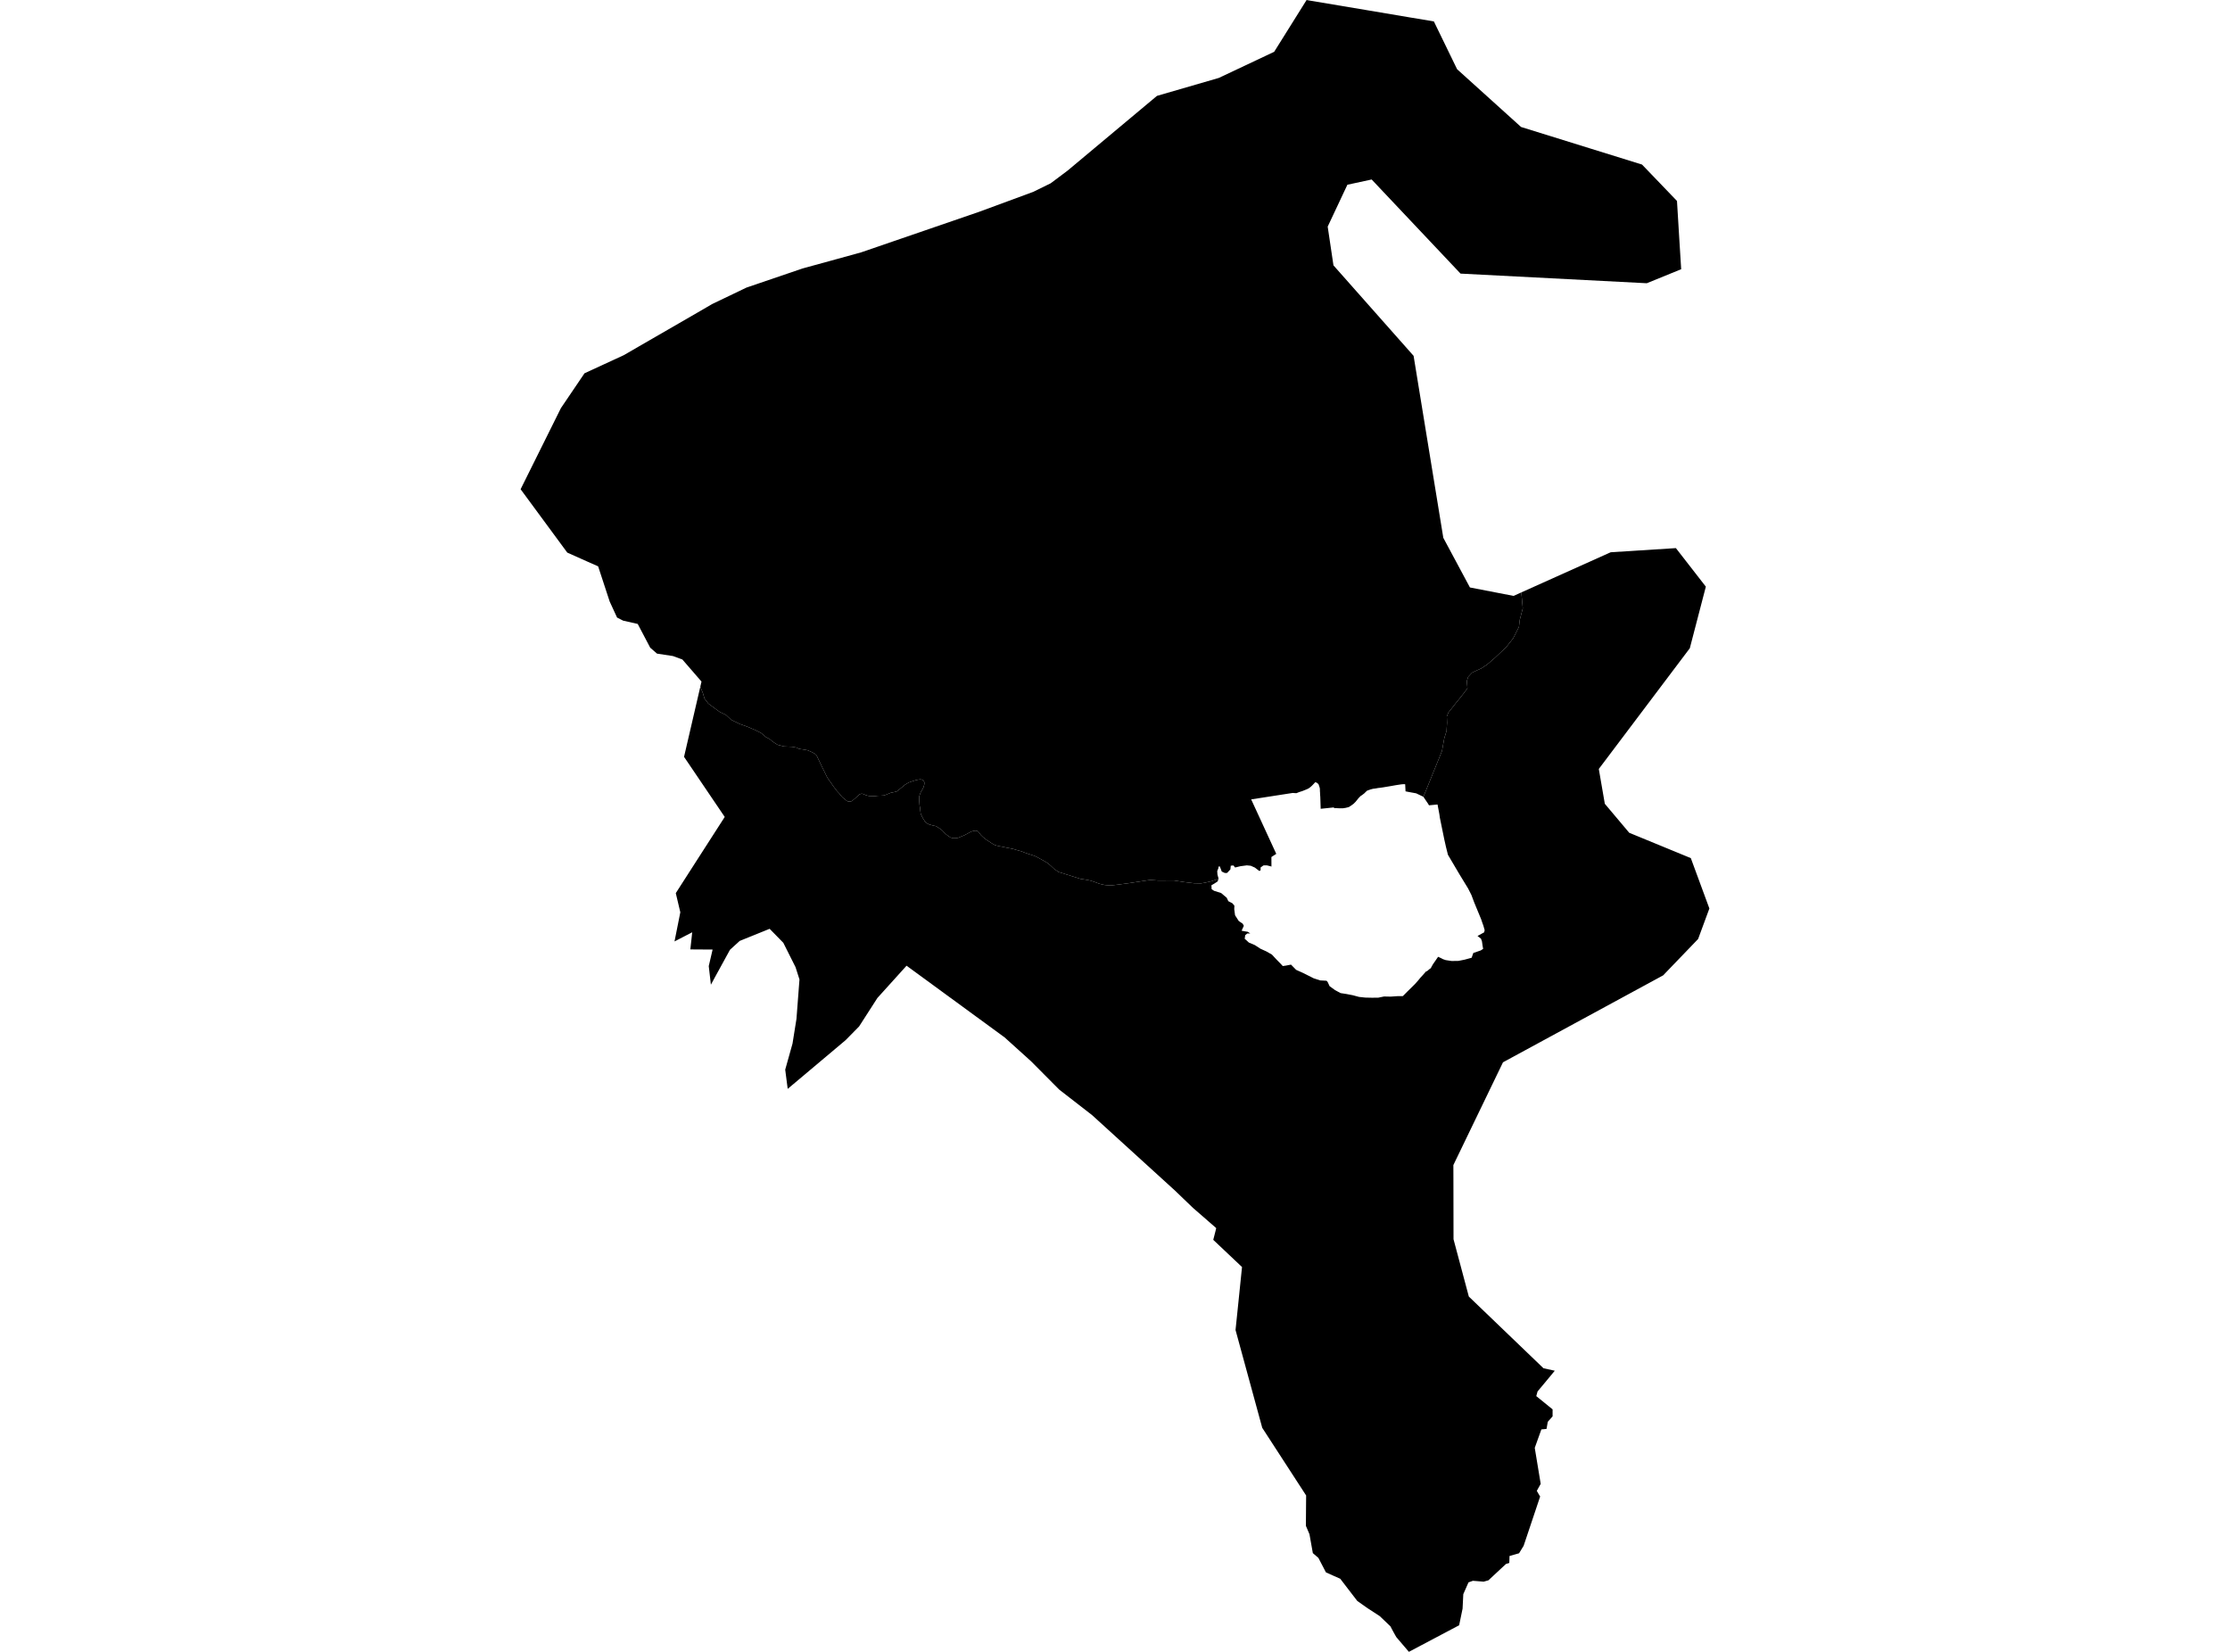 <?xml version='1.0'?>
<svg  baseProfile = 'tiny' width = '540' height = '400' stroke-linecap = 'round' stroke-linejoin = 'round' version='1.1' xmlns='http://www.w3.org/2000/svg'>
<path id='0811701001' title='0811701001'  d='M 411.203 227.38 402.737 236.181 363.951 257.238 351.938 282.117 351.95 286.206 351.973 300.078 355.68 313.961 373.757 331.322 376.494 331.922 374.161 334.741 372.325 336.935 372.013 338.067 375.963 341.278 375.963 341.29 375.963 342.976 374.796 344.293 374.496 346.014 373.734 346.083 373.249 346.129 371.643 350.599 373.087 359.331 373.075 359.331 372.14 361.006 372.463 361.572 372.948 362.392 368.952 374.312 367.843 376.125 366.792 376.426 365.533 376.784 365.51 377.685 365.475 378.47 364.678 378.713 360.509 382.594 360.428 382.674 360.416 382.674 359.273 382.998 356.662 382.79 355.6 383.171 354.341 386.024 354.167 389.535 353.336 393.543 353.336 393.555 341.173 399.988 341.162 400 341.162 399.988 338.124 396.431 337.824 395.911 337.096 394.583 336.703 393.821 334.093 391.326 334.081 391.326 331.136 389.408 329.773 388.45 328.664 387.664 324.541 382.293 323.051 381.635 321.076 380.746 319.609 377.927 319.262 377.257 317.899 376.079 317.899 376.045 317.091 371.517 316.224 369.472 316.282 362.15 316.282 362.126 305.656 345.748 299.188 322.058 299.811 316.041 300.227 311.975 300.759 306.812 293.794 300.228 294.279 298.334 294.51 297.398 294.313 297.213 288.873 292.478 284.473 288.25 264.514 270.082 264.467 270.036 256.532 263.879 255.377 262.724 249.683 256.995 243.261 251.197 219.56 233.871 219.525 233.848 219.502 233.871 212.468 241.656 208.055 248.517 208.044 248.54 204.775 251.867 190.742 263.671 190.742 263.66 190.141 259.016 191.908 252.71 191.954 252.421 192.867 246.715 193.594 237.175 192.636 234.183 189.679 228.293 186.376 224.92 186.376 224.908 179.122 227.842 176.766 229.99 173.139 236.609 172.157 238.422 172.145 238.445 171.626 233.941 172.561 229.933 167.167 229.898 167.491 226.964 167.618 225.751 163.333 227.969 164.742 220.912 163.644 216.269 168.784 208.264 175.495 197.823 165.643 183.269 169.593 166.244 169.616 166.313 170.193 167.803 170.598 169.155 171.51 170.356 172.85 171.349 174.294 172.4 175.807 173.128 177.077 174.318 179.203 175.334 181.039 175.993 182.864 176.778 184.262 177.471 184.909 178.002 185.44 178.464 186.387 178.961 187.103 179.596 188.316 180.359 189.875 180.751 191.781 180.832 192.901 181.029 193.41 181.317 195.558 181.675 196.563 182.114 197.267 182.484 197.753 182.957 199.012 185.602 200.351 188.317 202.038 190.719 202.661 191.528 203.251 192.163 203.574 192.567 203.713 192.752 204.071 193.145 204.671 193.618 205.122 193.965 205.445 194.092 205.815 194.08 206.288 193.988 207.259 193.145 208.09 192.383 208.46 192.221 208.76 192.198 209.026 192.267 209.58 192.51 210.1 192.671 210.47 192.752 210.943 192.764 211.798 192.787 212.583 192.683 213.288 192.671 214.039 192.614 214.593 192.429 215.217 192.163 215.69 191.978 216.118 191.886 216.88 191.724 217.192 191.62 217.712 191.216 218.382 190.65 219.017 190.107 219.513 189.795 220.079 189.472 220.426 189.356 221.038 189.137 221.835 188.894 222.47 188.767 222.898 188.721 223.163 188.767 223.394 188.871 223.672 189.068 223.845 189.449 223.833 189.899 223.637 190.638 223.29 191.285 222.944 191.874 222.748 192.394 222.609 192.81 222.586 193.237 222.586 193.896 222.678 194.993 222.782 195.582 222.851 196.31 222.967 197.118 223.475 198.112 224.018 199.001 224.538 199.405 225 199.636 226.016 199.925 226.594 200.029 227.16 200.364 227.749 200.745 228.153 201.068 228.684 201.657 229.181 202.108 229.632 202.431 230.174 202.801 230.798 202.974 231.364 202.963 232.022 202.87 233.536 202.247 235.187 201.369 235.811 201.184 236.227 201.149 236.562 201.195 236.851 201.357 237.128 201.657 237.509 202.189 238.133 202.789 238.953 203.413 240.246 204.256 240.951 204.649 241.24 204.73 241.956 204.903 242.845 205.065 243.804 205.273 244.497 205.4 245.421 205.596 246.056 205.792 246.853 206.012 247.384 206.162 248.077 206.439 249.013 206.774 249.671 206.971 250.376 207.213 250.78 207.375 251.681 207.848 252.859 208.495 253.714 209.015 254.442 209.627 254.754 209.928 255.331 210.47 255.874 210.828 256.347 211.163 256.96 211.337 258.23 211.741 259.813 212.238 261.199 212.677 261.684 212.827 262.204 212.896 263.312 213.081 264.028 213.231 264.825 213.485 266.142 213.97 266.881 214.166 267.112 214.213 267.505 214.294 268.071 214.351 269.111 214.398 270.878 214.19 273.303 213.866 276.018 213.45 277.161 213.277 278.016 213.15 278.582 213.081 279.737 213.162 280.384 213.219 284.299 213.208 286.667 213.577 289.127 213.878 290.814 213.912 291.865 213.728 293.309 213.393 295.087 212.815 294.822 213.462 294.036 213.97 293.343 214.374 293.401 215.322 294.002 215.714 295.7 216.246 297.051 217.389 297.444 218.221 298.414 218.717 298.911 219.306 298.876 220.173 299.072 221.628 299.95 223.003 300.92 223.672 301.197 224.181 300.655 225.37 301.29 225.497 302.168 225.636 302.757 226.04 302.029 226.04 301.532 226.456 301.405 227.334 301.729 227.6 302.41 228.235 303.877 228.859 305.205 229.725 306.672 230.395 308.001 231.157 309.098 232.335 310.161 233.421 310.623 233.929 311.35 233.825 312.621 233.583 313.868 234.853 315.37 235.523 316.744 236.205 318.165 236.921 319.678 237.406 321.226 237.487 321.503 237.81 321.965 238.803 323.293 239.762 324.622 240.478 326.042 240.698 327.59 240.998 329.092 241.402 330.605 241.564 332.199 241.599 333.746 241.587 335.155 241.298 336.749 241.333 338.39 241.217 339.706 241.206 340.838 240.062 342.063 238.861 342.652 238.272 343.391 237.44 343.899 236.817 344.419 236.251 345.308 235.246 345.562 235.165 346.163 234.657 346.509 234.414 346.602 234.172 346.995 233.49 347.41 232.89 348.242 231.688 348.993 232.035 349.432 232.266 350.067 232.485 351.499 232.705 353.151 232.682 354.618 232.393 356.362 231.919 356.766 230.764 358.556 230.152 359.146 229.771 359.007 228.986 358.857 227.935 358.614 227.288 357.783 226.652 359.388 225.763 359.515 225.243 359.192 224.1 358.972 223.511 358.66 222.587 356.997 218.567 356.304 216.719 355.507 215.148 353.463 211.799 351.58 208.611 350.621 206.982 350.159 205.134 349.744 203.286 348.669 198.031 348.554 197.199 348.103 194.808 346.036 195.004 345.805 194.612 344.673 192.937 345.32 191.378 349.178 181.849 349.732 178.799 350.286 176.986 350.402 174.999 350.344 173.498 350.725 172.562 352.469 170.344 354.514 167.803 355.345 166.648 355.195 164.927 355.542 163.865 356.454 162.883 357.679 162.305 358.73 161.843 360.174 160.862 361.837 159.441 364.736 156.704 366.445 154.532 367.808 151.818 368.016 150.097 368.744 147.29 368.386 143.455 390.031 133.73 405.821 132.725 413.074 142.058 409.193 156.969 387.155 186.203 388.61 194.635 394.524 201.657 409.436 207.791 413.929 219.988 411.203 227.38 Z' />
<path id='0811702001' title='0811702001'  d='M 347.214 5.186 352.839 16.76 368.328 30.747 384.903 35.898 397.62 39.849 406.086 48.662 406.675 58.341 407.103 65.19 398.775 68.586 353.671 66.253 332.152 43.464 326.273 44.734 321.503 54.876 322.901 64.255 342.305 86.166 349.501 130.23 355.946 142.254 366.515 144.298 368.386 143.455 368.744 147.29 368.016 150.097 367.808 151.818 366.445 154.532 364.736 156.704 361.837 159.441 360.174 160.862 358.73 161.843 357.679 162.305 356.454 162.883 355.542 163.865 355.195 164.927 355.345 166.648 354.514 167.803 352.469 170.344 350.725 172.562 350.344 173.498 350.402 174.999 350.286 176.986 349.732 178.799 349.178 181.849 345.32 191.378 344.673 192.937 342.929 192.105 340.85 191.724 340.353 191.62 340.272 190.003 340.249 189.888 339.984 189.888 339.695 189.899 339.418 189.922 339.129 189.957 338.852 190.003 338.297 190.084 337.731 190.176 337.35 190.246 336.703 190.361 334.89 190.662 334.255 190.754 333.723 190.812 333.088 190.927 332.464 191.008 331.887 191.158 331.044 191.459 330.732 191.747 330.362 192.117 329.819 192.533 329.45 192.775 328.953 193.295 328.271 194.138 327.763 194.646 327.174 195.074 326.62 195.432 325.881 195.617 325.211 195.721 324.46 195.732 323.732 195.697 323.305 195.663 323.189 195.721 322.935 195.524 319.805 195.848 319.713 192.995 319.666 192.394 319.655 192.001 319.62 191.539 319.62 191.112 319.574 190.754 319.412 190.269 319.274 189.876 318.95 189.61 318.846 189.507 318.454 189.426 318.223 189.703 317.657 190.292 317.287 190.615 316.964 190.858 316.675 191.02 316.213 191.216 315.381 191.551 314.584 191.805 313.914 192.071 313.025 192.013 302.976 193.572 309.052 206.763 307.874 207.525 307.885 209.847 307.747 209.789 306.788 209.546 305.945 209.558 305.252 210.066 305.263 210.713 304.963 210.921 303.877 210.089 302.861 209.639 301.914 209.546 300.366 209.754 299.084 210.066 298.68 209.569 298.033 209.627 297.94 210.528 297.143 211.383 296.6 211.394 295.85 211.048 295.596 210.355 295.388 209.8 295.041 209.858 295.041 210.205 294.752 210.956 294.81 211.764 295.087 212.815 293.309 213.393 291.865 213.728 290.814 213.912 289.127 213.878 286.667 213.577 284.299 213.208 280.384 213.219 279.737 213.162 278.582 213.081 278.016 213.15 277.161 213.277 276.018 213.45 273.303 213.866 270.878 214.19 269.111 214.398 268.071 214.351 267.505 214.294 267.112 214.213 266.881 214.166 266.142 213.97 264.825 213.485 264.028 213.231 263.312 213.081 262.204 212.896 261.684 212.827 261.199 212.677 259.813 212.238 258.23 211.741 256.96 211.337 256.347 211.163 255.874 210.828 255.331 210.47 254.754 209.928 254.442 209.627 253.714 209.015 252.859 208.495 251.681 207.848 250.78 207.375 250.376 207.213 249.671 206.971 249.013 206.774 248.077 206.439 247.384 206.162 246.853 206.012 246.056 205.792 245.421 205.596 244.497 205.4 243.804 205.273 242.845 205.065 241.956 204.903 241.24 204.73 240.951 204.649 240.246 204.256 238.953 203.413 238.133 202.789 237.509 202.189 237.128 201.657 236.851 201.357 236.562 201.195 236.227 201.149 235.811 201.184 235.187 201.369 233.536 202.247 232.022 202.87 231.364 202.963 230.798 202.974 230.174 202.801 229.632 202.431 229.181 202.108 228.684 201.657 228.153 201.068 227.749 200.745 227.16 200.364 226.594 200.029 226.016 199.925 225 199.636 224.538 199.405 224.018 199.001 223.475 198.112 222.967 197.118 222.851 196.31 222.782 195.582 222.678 194.993 222.586 193.896 222.586 193.237 222.609 192.81 222.748 192.394 222.944 191.874 223.29 191.285 223.637 190.638 223.833 189.899 223.845 189.449 223.672 189.068 223.394 188.871 223.163 188.767 222.898 188.721 222.47 188.767 221.835 188.894 221.038 189.137 220.426 189.356 220.079 189.472 219.513 189.795 219.017 190.107 218.382 190.65 217.712 191.216 217.192 191.62 216.88 191.724 216.118 191.886 215.69 191.978 215.217 192.163 214.593 192.429 214.039 192.614 213.288 192.671 212.583 192.683 211.798 192.787 210.943 192.764 210.47 192.752 210.1 192.671 209.58 192.51 209.026 192.267 208.76 192.198 208.46 192.221 208.09 192.383 207.259 193.145 206.288 193.988 205.815 194.08 205.445 194.092 205.122 193.965 204.671 193.618 204.071 193.145 203.713 192.752 203.574 192.567 203.251 192.163 202.661 191.528 202.038 190.719 200.351 188.317 199.012 185.602 197.753 182.957 197.267 182.484 196.563 182.114 195.558 181.675 193.41 181.317 192.901 181.029 191.781 180.832 189.875 180.751 188.316 180.359 187.103 179.596 186.387 178.961 185.44 178.464 184.909 178.002 184.262 177.471 182.864 176.778 181.039 175.993 179.203 175.334 177.077 174.318 175.807 173.128 174.294 172.4 172.85 171.349 171.51 170.356 170.598 169.155 170.193 167.803 169.616 166.313 169.593 166.244 169.87 165.043 165.238 159.695 162.963 158.863 159.094 158.274 157.453 156.842 154.427 151.09 150.87 150.282 150.858 150.27 149.426 149.542 147.636 145.661 144.84 137.137 142.172 135.959 137.367 133.811 126.071 118.472 126.071 118.46 135.82 98.836 141.537 90.393 141.583 90.37 151.055 86.004 154.543 83.983 168.703 75.805 172.319 73.703 172.504 73.599 180.762 69.637 194.357 65.005 207.27 61.459 208.552 61.101 237.116 51.284 250.18 46.467 254.419 44.388 258.519 41.316 280.164 23.216 295.134 18.873 308.544 12.544 316.386 0.012 316.386 0 316.894 0.092 317.276 0.162 331.124 2.483 341.531 4.239 346.278 5.024 347.214 5.186 Z' />
</svg>